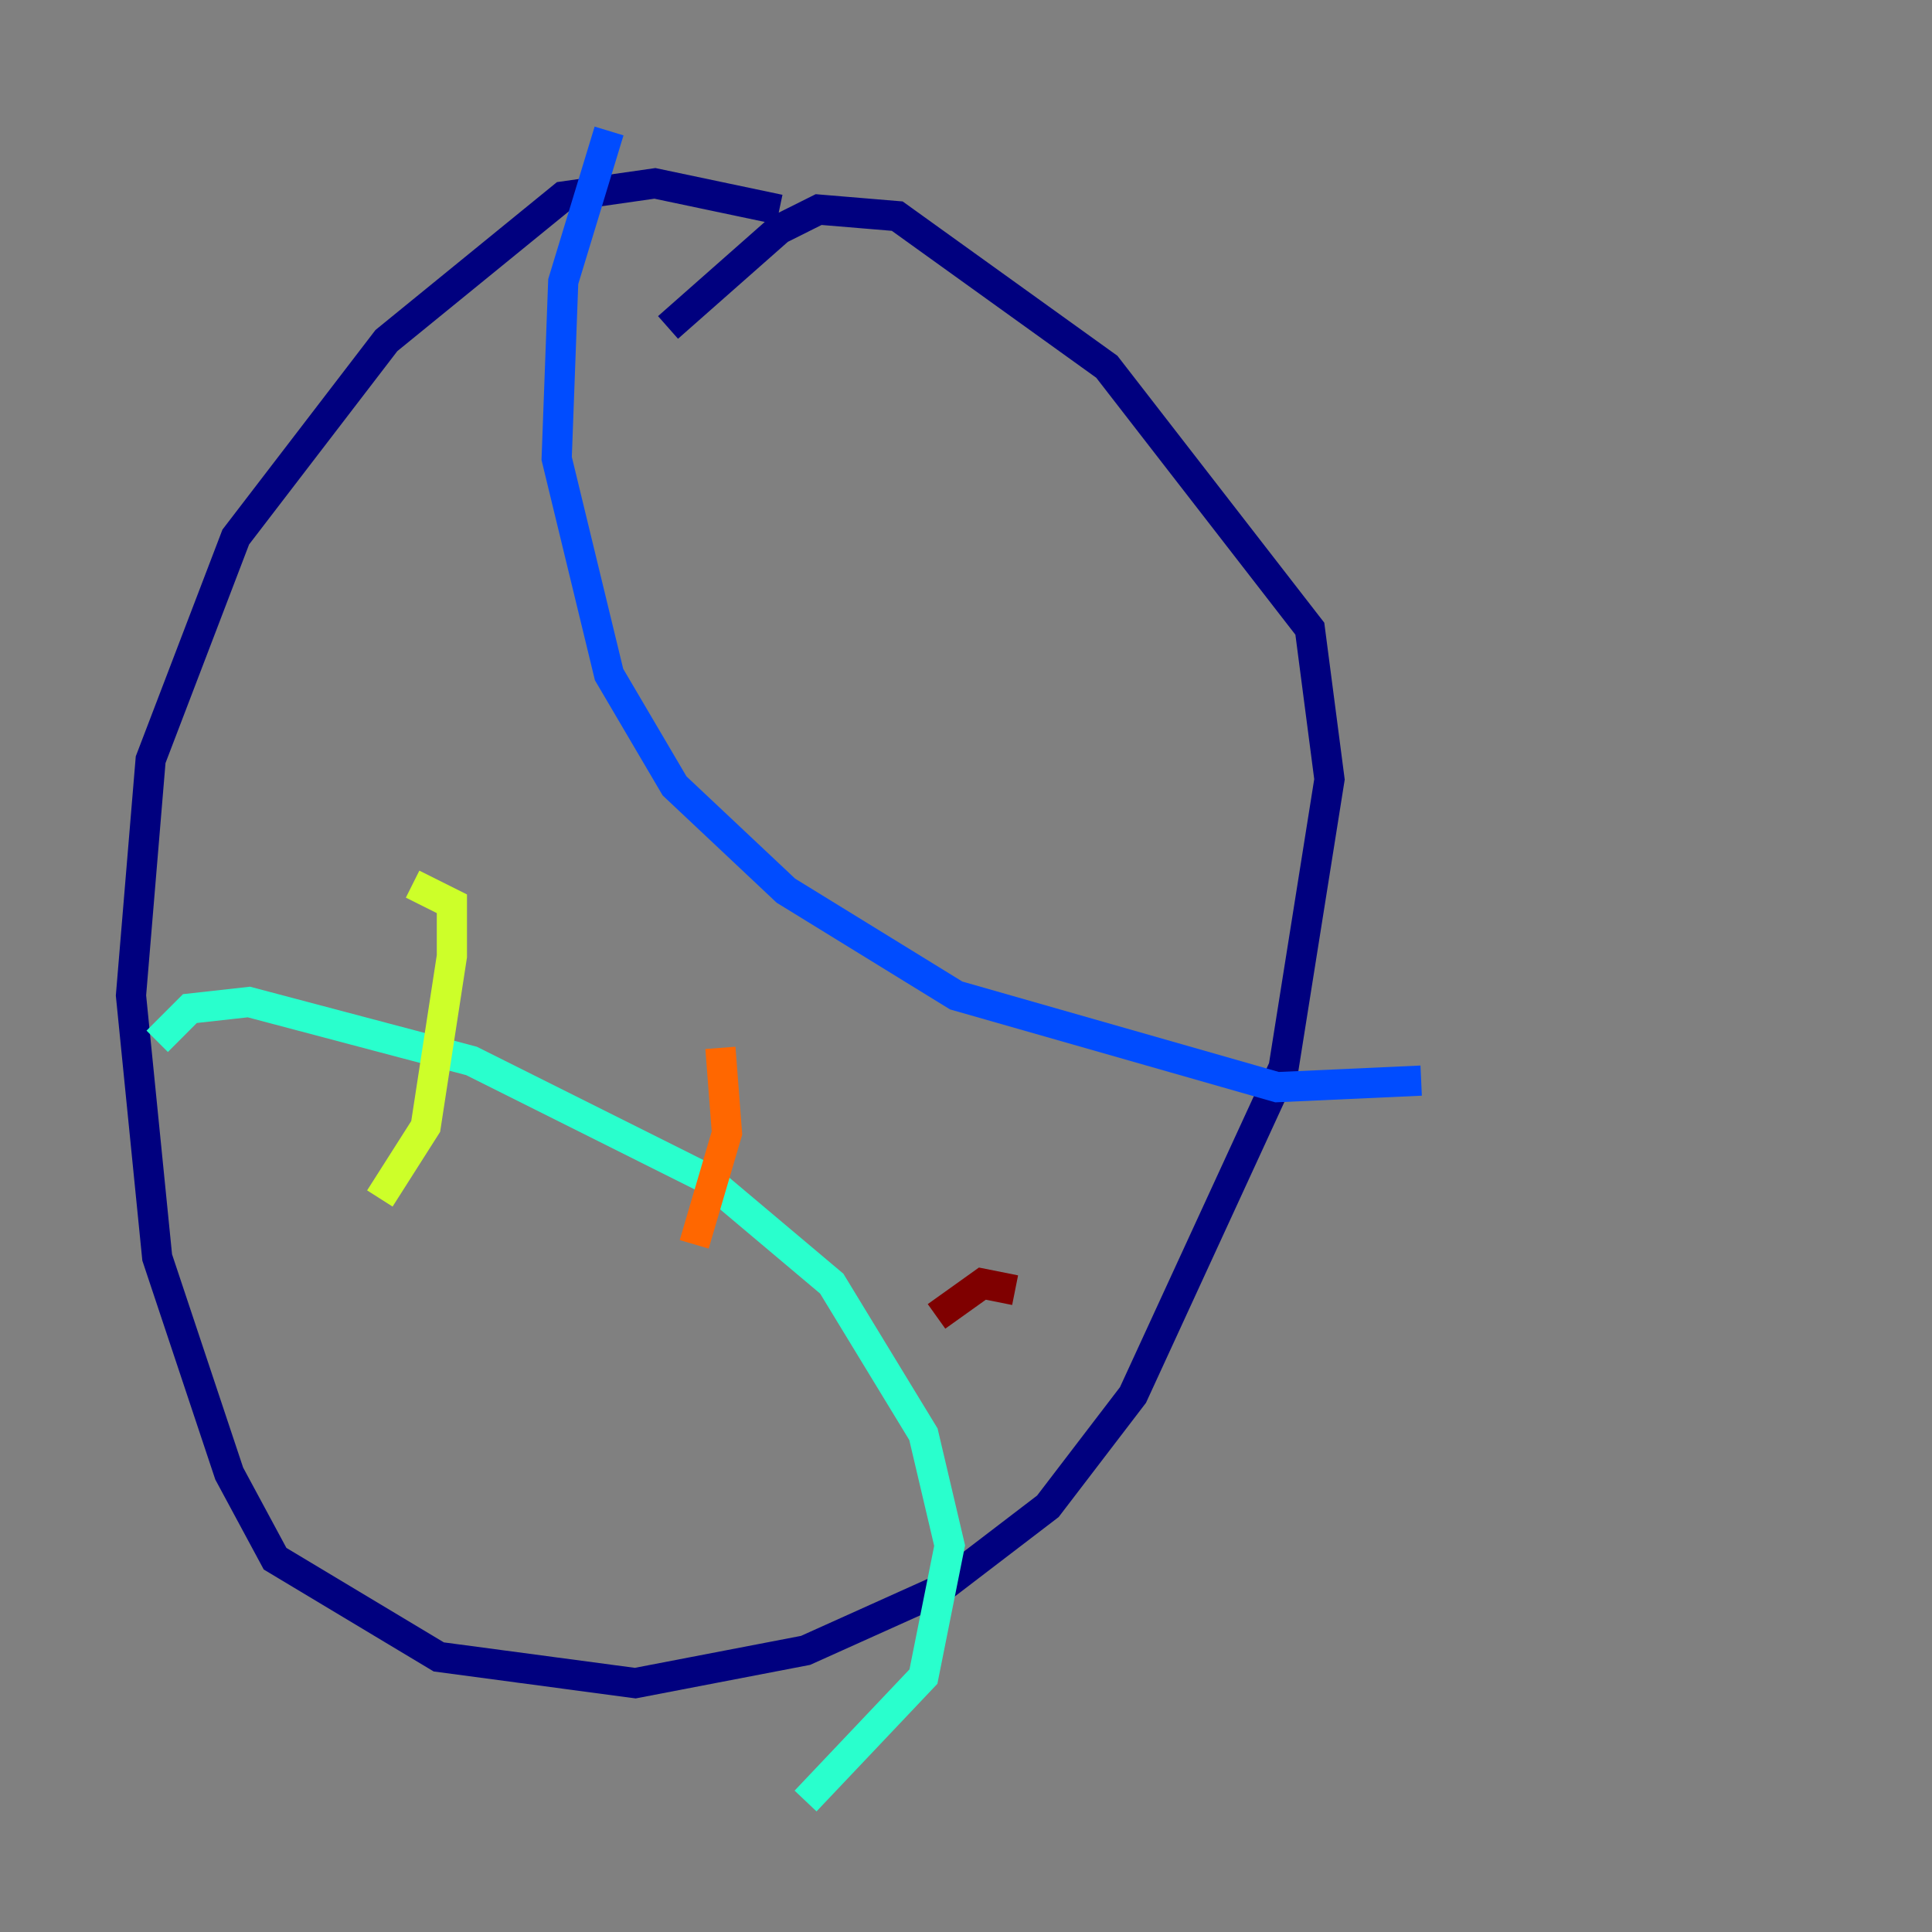 <?xml version="1.0" encoding="utf-8" ?>
<svg baseProfile="tiny" height="128" version="1.2" viewBox="0,0,128,128" width="128" xmlns="http://www.w3.org/2000/svg" xmlns:ev="http://www.w3.org/2001/xml-events" xmlns:xlink="http://www.w3.org/1999/xlink"><rect x="0" y="0" width="128" height="128" fill="#808080" stroke="none"/><defs /><polyline fill="none" points="51.634,13.885 43.39,12.149 37.315,13.017 25.6,22.563 15.62,35.58 9.98,50.332 8.678,65.953 10.414,83.308 15.186,97.627 18.224,103.268 29.071,109.776 42.088,111.512 53.37,109.342 62.047,105.437 69.424,99.797 75.064,92.42 85.044,70.725 88.081,51.634 86.78,41.654 73.329,24.298 59.444,14.319 54.237,13.885 51.634,15.186 44.258,21.695" stroke="#00007f" stroke-width="2" /><polyline fill="none" points="40.352,8.678 37.315,18.658 36.881,30.373 40.352,44.691 44.691,52.068 52.068,59.01 63.349,65.953 84.61,72.027 94.156,71.593" stroke="#004cff" stroke-width="2" /><polyline fill="none" points="10.414,68.99 12.583,66.82 16.488,66.386 31.241,70.291 46.861,78.102 55.105,85.044 61.18,95.024 62.915,102.4 61.18,111.078 53.37,119.322" stroke="#29ffcd" stroke-width="2" /><polyline fill="none" points="27.336,58.576 29.939,59.878 29.939,63.349 28.203,74.63 25.166,79.403" stroke="#cdff29" stroke-width="2" /><polyline fill="none" points="47.729,69.424 48.163,75.064 45.993,82.441" stroke="#ff6700" stroke-width="2" /><polyline fill="none" points="67.254,85.478 65.085,85.044 62.047,87.214" stroke="#7f0000" stroke-width="2" /></svg>